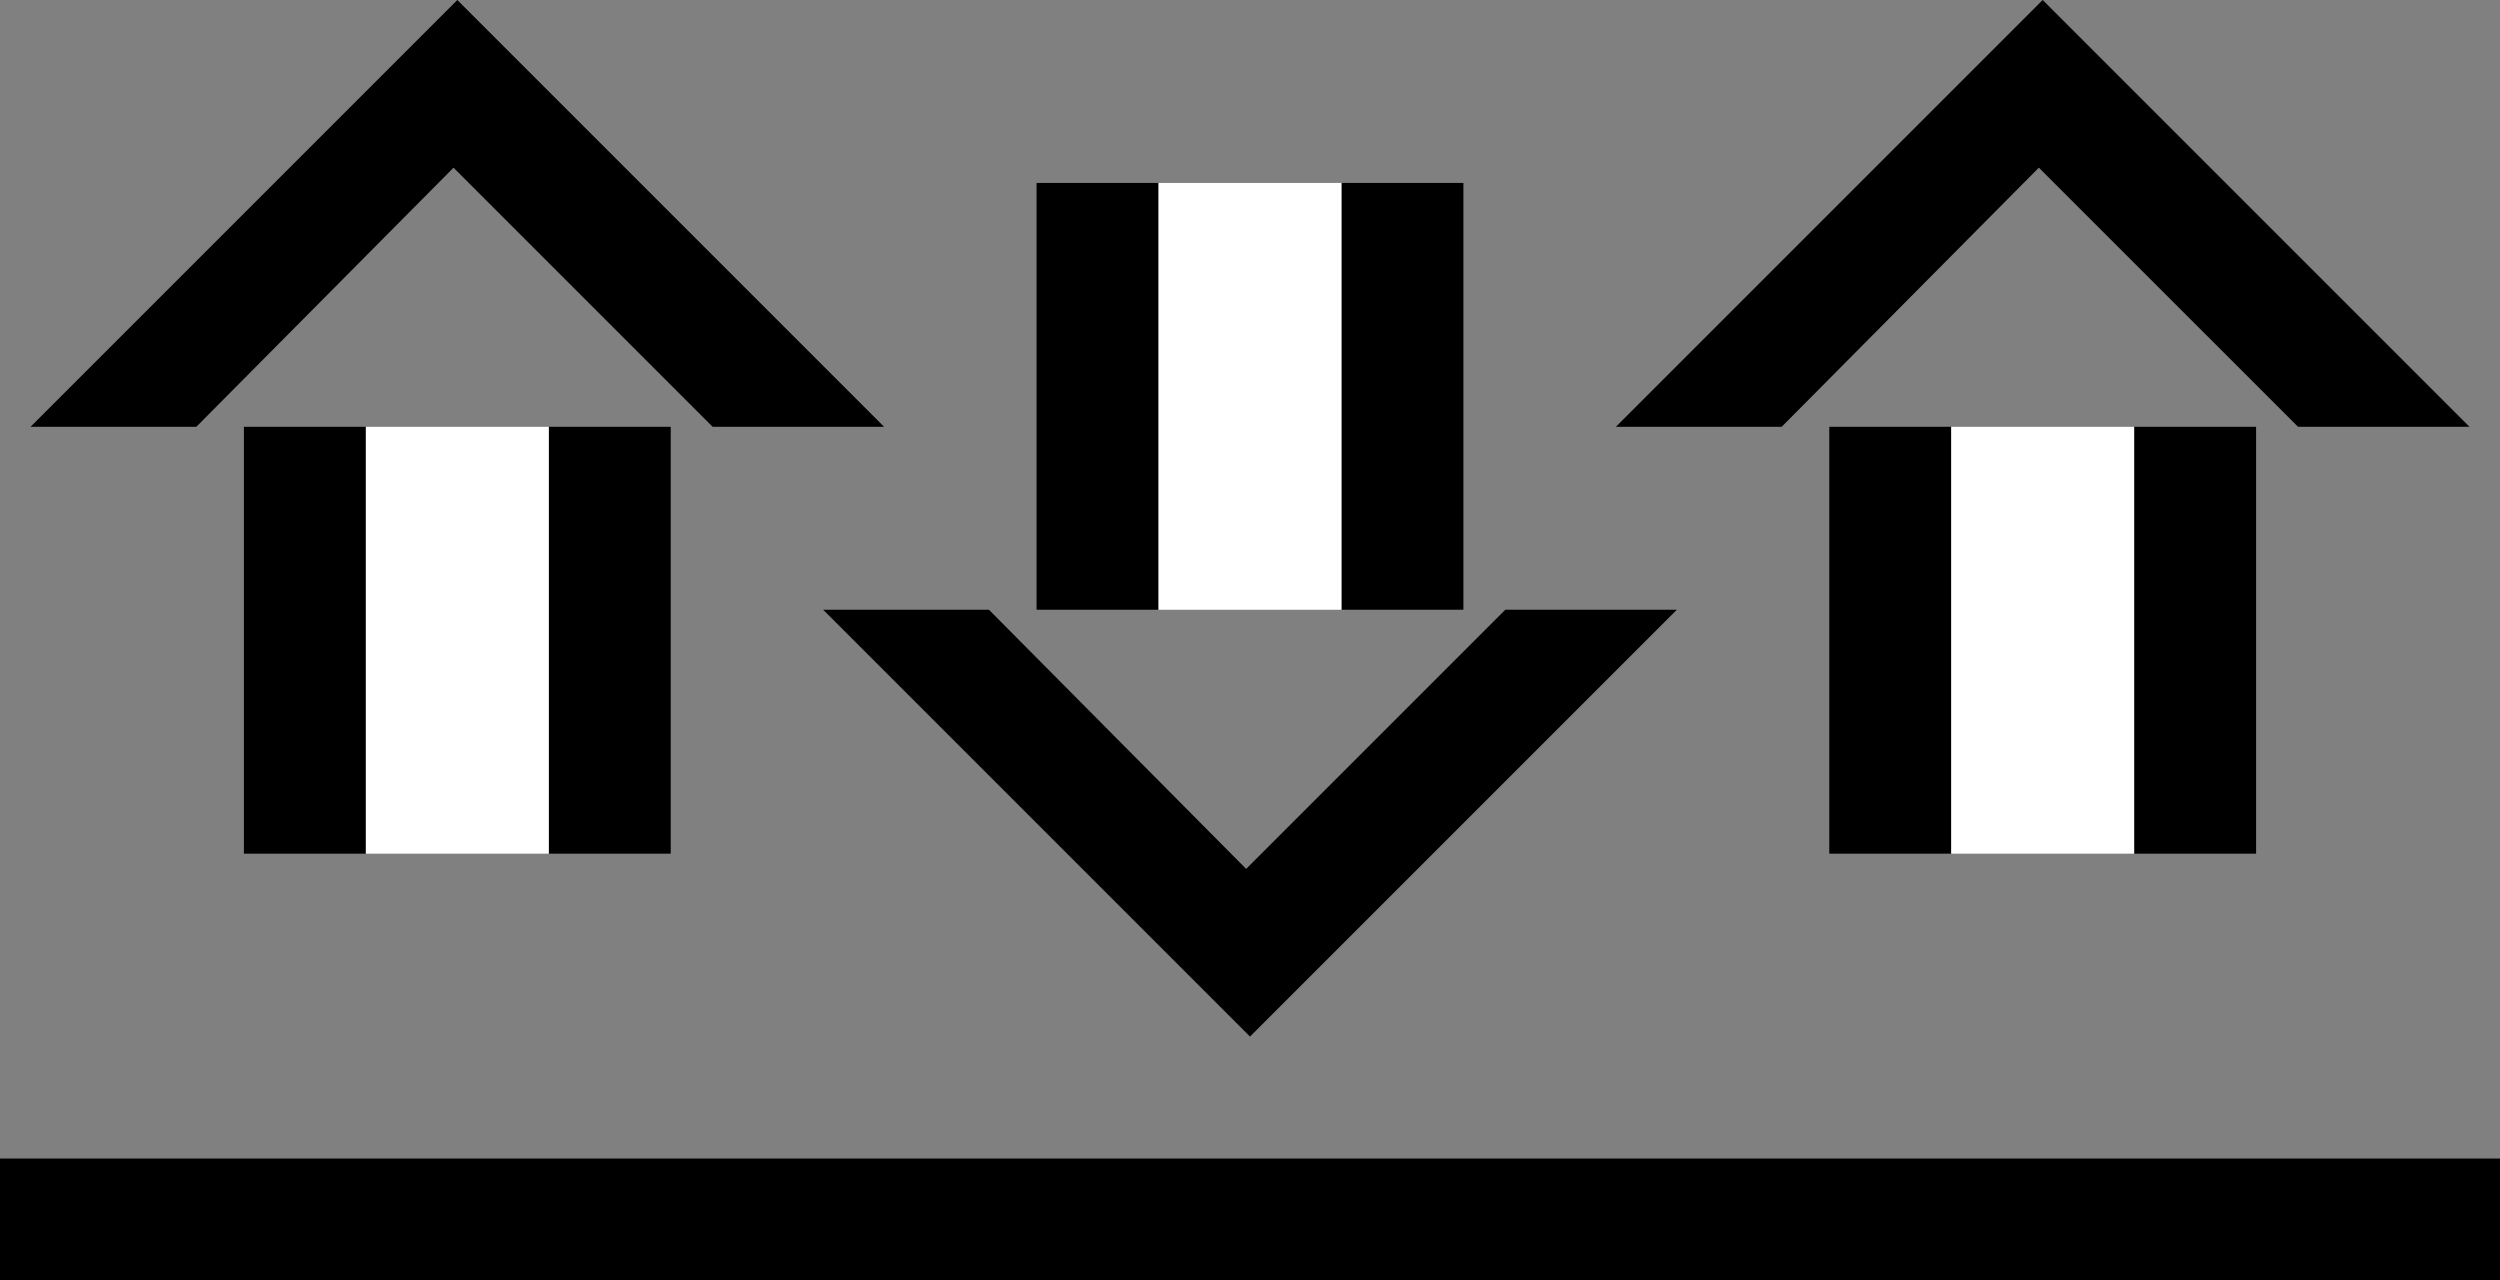 <svg xmlns="http://www.w3.org/2000/svg" version="1.0" width="41" height="21"><rect width="100%" height="100%" fill="#808080" stroke="none"/><path d="M7.5 0l-7 7h2.719l4.219-4.25L11.688 7H14.5l-7-7zM4 7h2v7H4V7zM9 7h2v7H9V7z"/><path d="M6 7v7h3V7H6z" fill="#fff"/><path d="M20.5 17l-7-7h2.719l4.218 4.25 4.25-4.25H27.5l-7 7zM17 10h2V3h-2v7zM22 10h2V3h-2v7z"/><path d="M19 10V3h3v7h-3z" fill="#fff"/><path d="M33.5 0l-7 7h2.719l4.218-4.25L37.688 7H40.5l-7-7zM30 7h2v7h-2V7zM35 7h2v7h-2V7z"/><path d="M32 7v7h3V7h-3z" fill="#fff"/><path d="M0 19v2h41v-2H0z"/></svg>